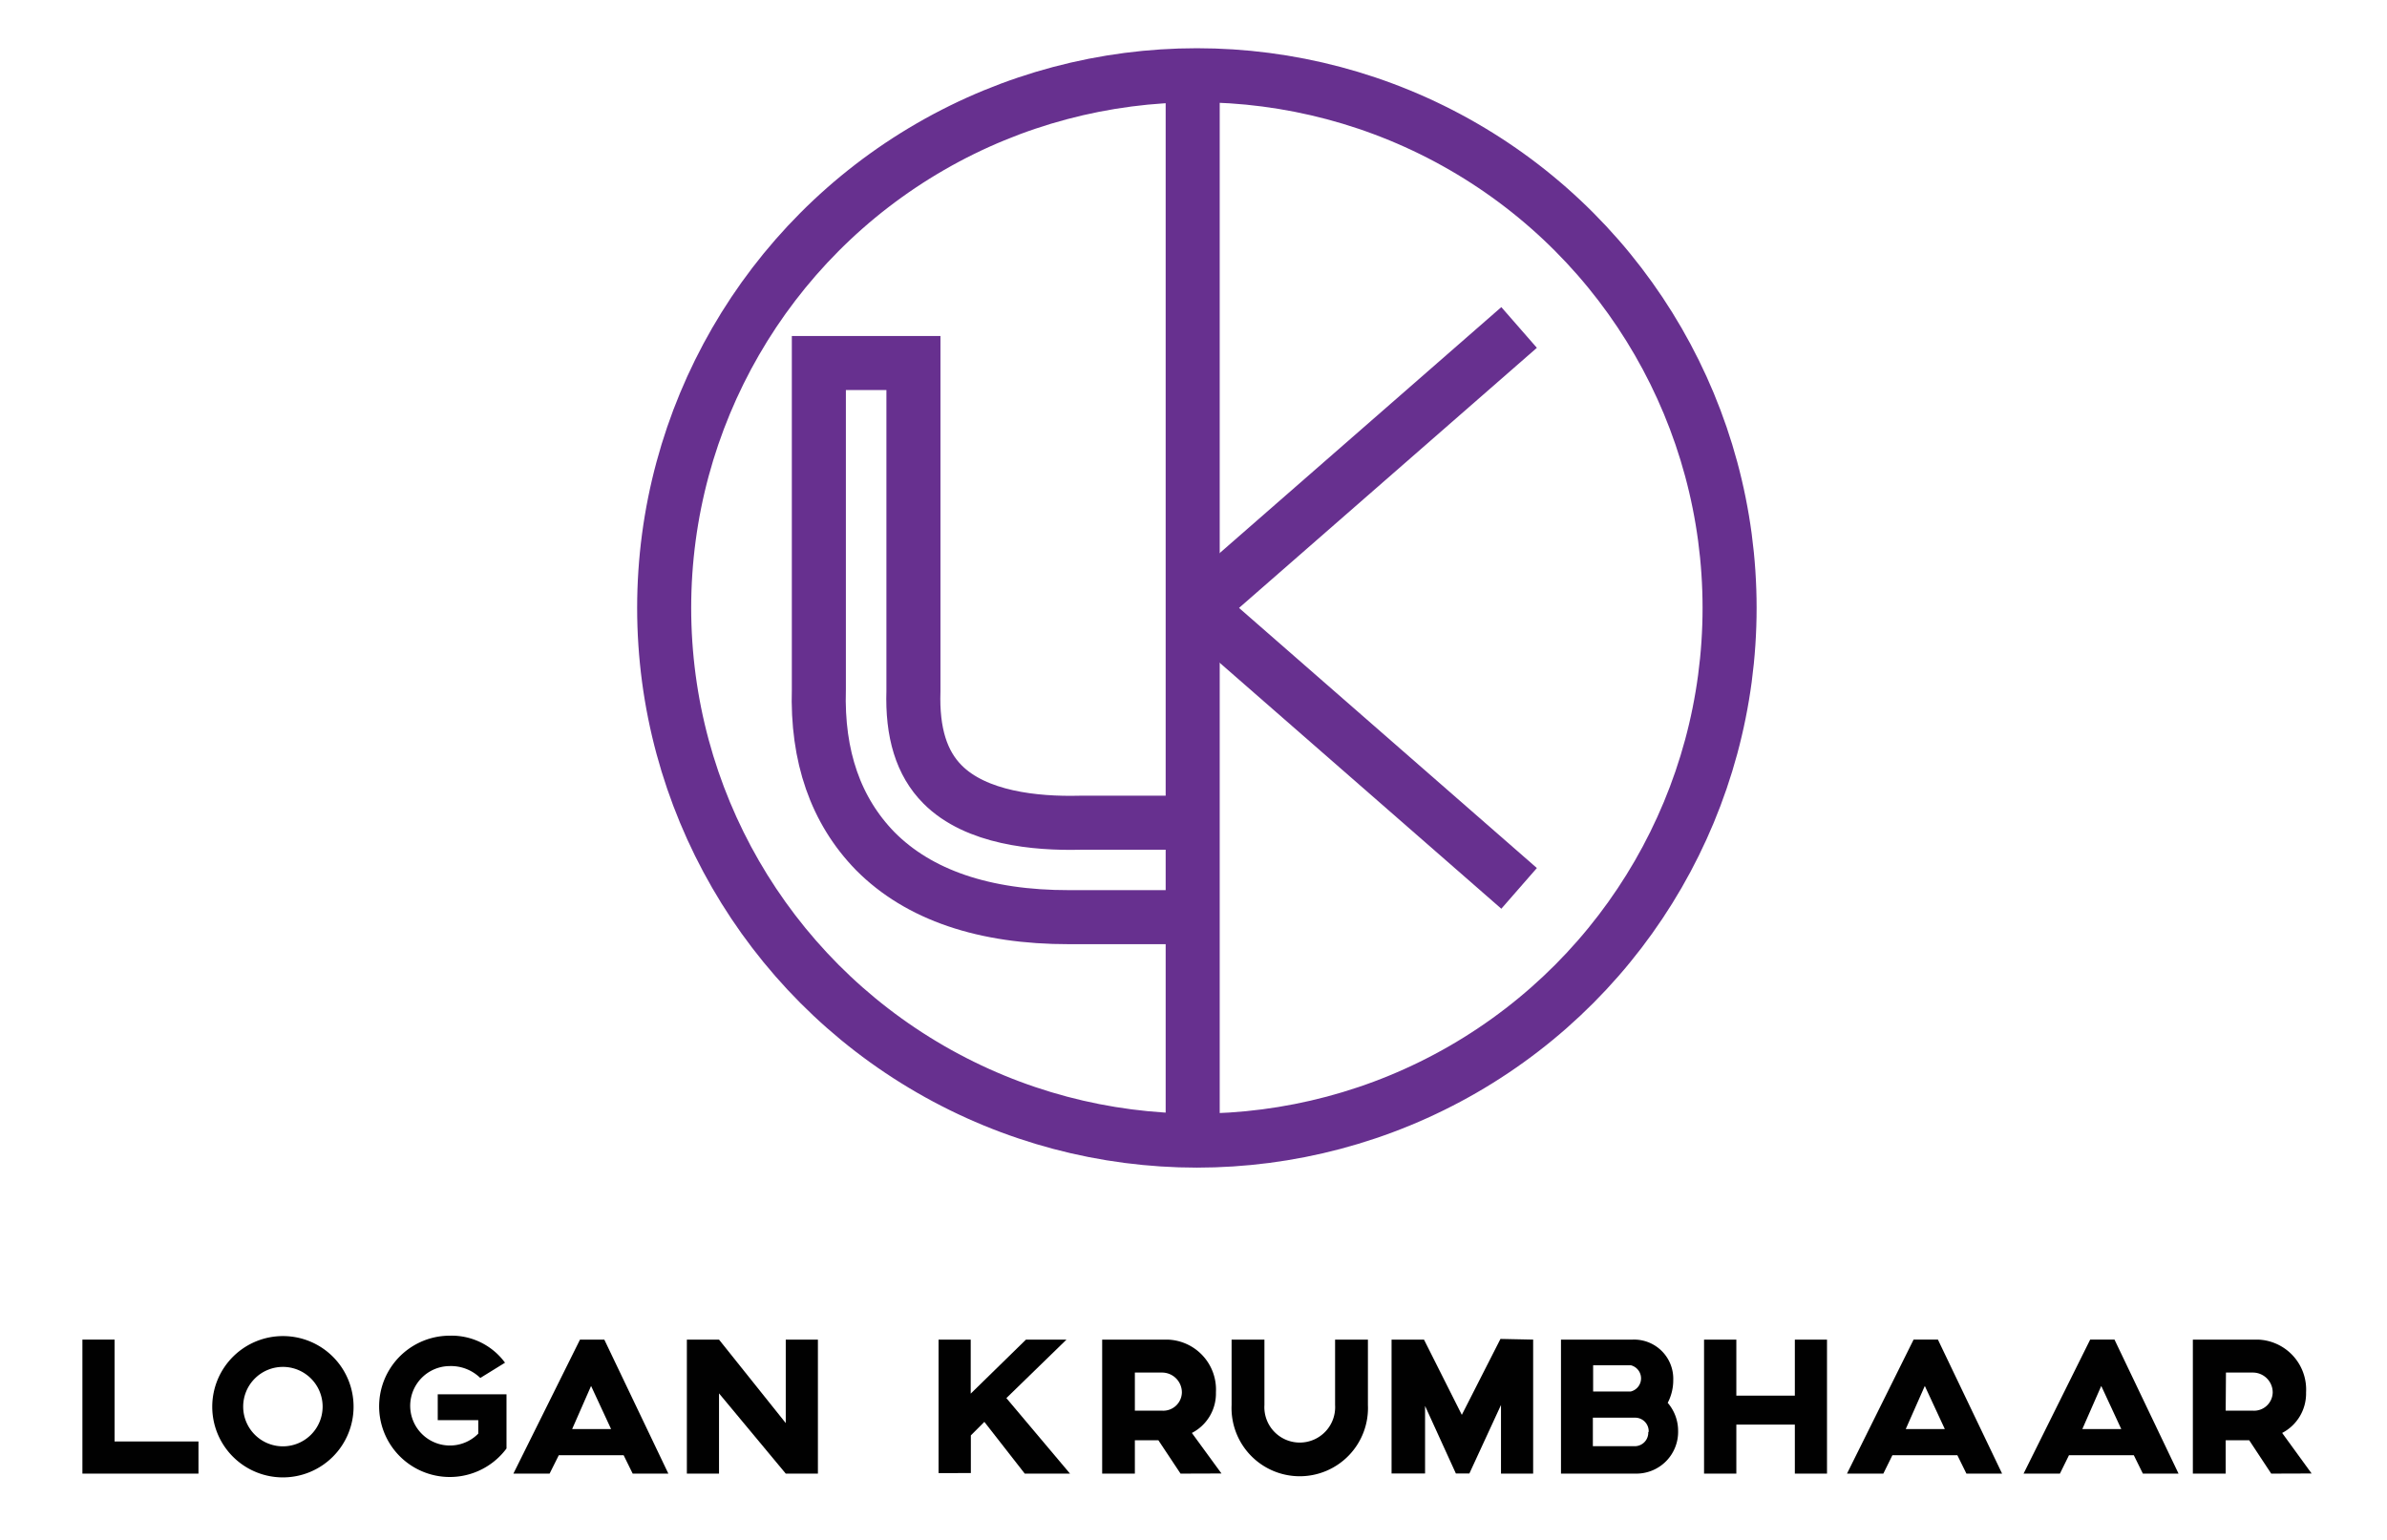 <svg id="Layer_1" data-name="Layer 1" xmlns="http://www.w3.org/2000/svg" viewBox="0 0 176.68 114"><defs><style>.cls-1{fill:none;stroke:#67308f;stroke-miterlimit:10;stroke-width:4px;}.cls-2{fill:#010101;}</style></defs><title>Artboard 1</title><circle class="cls-1" cx="88.59" cy="45" r="39.43"/><path class="cls-1" d="M87.53,67.89H79.14C72.85,67.9,68,66.25,64.78,63c-2.92-3-4.32-7-4.17-12V26.87h7V51.15c-.1,3.09.6,5.35,2.15,6.91,2.48,2.5,6.9,2.92,10.17,2.84h7.61"/><line class="cls-1" x1="88.28" y1="45.34" x2="112.44" y2="24.24"/><line class="cls-1" x1="112.44" y1="65.76" x2="88.28" y2="44.66"/><line class="cls-1" x1="88.28" y1="5.25" x2="88.28" y2="84.11"/><path class="cls-2" d="M14.69,106.7v2.38H6.1V99.16H8.48v7.54Z"/><path class="cls-2" d="M26.17,104.13A5.23,5.23,0,1,1,21,98.9,5.22,5.22,0,0,1,26.17,104.13Zm-2.29,0A2.94,2.94,0,1,0,21,107.06,2.94,2.94,0,0,0,23.88,104.13Z"/><path class="cls-2" d="M37.49,107.22h0a5.23,5.23,0,1,1-4.2-8.35,4.9,4.9,0,0,1,4.09,2L35.55,102a3.11,3.11,0,0,0-2.27-.88,2.94,2.94,0,1,0,2.12,5v-1h-3v-1.91h5.09Z"/><path class="cls-2" d="M46.16,107.72h-4.8l-.68,1.36H38l4.93-9.92h1.8l4.74,9.92H46.83Zm-.93-1.94-1.48-3.19-1.4,3.19Z"/><path class="cls-2" d="M60.54,99.16v9.92H58.16l-4.94-5.94v5.94H50.84V99.16h2.38l4.94,6.18V99.16Z"/><path class="cls-2" d="M72.86,105.25l-1,1v2.79H69.47V99.16h2.38v4l4.09-4h3l-4.45,4.33,4.71,5.59H75.85Z"/><path class="cls-2" d="M87.38,109.08l-1.64-2.47H84v2.47H81.58V99.16H86.4A3.7,3.7,0,0,1,90,103.07a3.28,3.28,0,0,1-1.78,3l2.19,3ZM84,104.42h2a1.38,1.38,0,0,0,1.48-1.35A1.47,1.47,0,0,0,86,101.6H84Z"/><path class="cls-2" d="M101.25,99.16V104a5.05,5.05,0,1,1-10.09,0V99.16h2.43V104a2.62,2.62,0,1,0,5.23,0V99.16Z"/><path class="cls-2" d="M113.48,99.16v9.92H111.1V104l-2.34,5.07h-1l-2.28-5v5H103V99.16h2.4v0l2.8,5.57,2.86-5.62v0Z"/><path class="cls-2" d="M124.21,105.91a3.09,3.09,0,0,1-3.07,3.17h-5.6V99.16h5.31a2.9,2.9,0,0,1,3,3,3.59,3.59,0,0,1-.41,1.68A3.18,3.18,0,0,1,124.21,105.91ZM117.92,103h2.79a1,1,0,0,0,0-1.94h-2.79Zm4.11,3a1,1,0,0,0-1-1.06h-3.13v2.11h3.13A1,1,0,0,0,122,106Z"/><path class="cls-2" d="M135.23,99.16v9.92h-2.38v-3.63h-4.33v3.63h-2.39V99.16h2.39v4.15h4.33V99.16Z"/><path class="cls-2" d="M144.88,107.72h-4.81l-.67,1.36h-2.69l4.93-9.92h1.8l4.75,9.92h-2.64Zm-.93-1.94-1.48-3.19-1.41,3.19Z"/><path class="cls-2" d="M157.94,107.72h-4.8l-.67,1.36h-2.69l4.93-9.92h1.8l4.74,9.92h-2.64Zm-.93-1.94-1.48-3.19-1.4,3.19Z"/><path class="cls-2" d="M168.11,109.08l-1.63-2.47h-1.74v2.47h-2.43V99.16h4.82a3.7,3.7,0,0,1,3.56,3.91,3.29,3.29,0,0,1-1.77,3l2.18,3Zm-3.37-4.66h2a1.38,1.38,0,0,0,1.48-1.35,1.47,1.47,0,0,0-1.46-1.47h-2Z"/></svg>